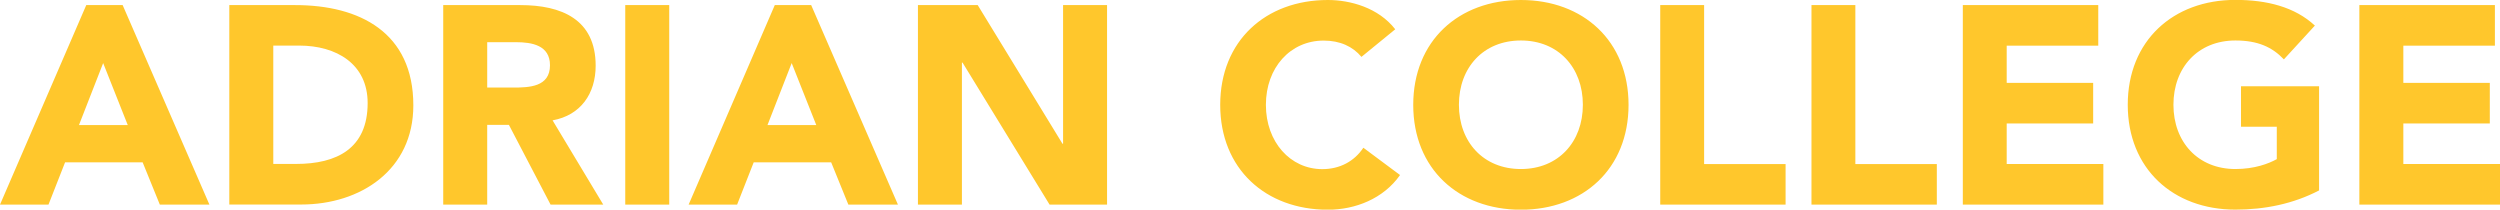 <?xml version="1.0" ?>
<svg xmlns="http://www.w3.org/2000/svg" viewBox="0 0 250.1 20.97" enable-background="new 0 0 250.1 20.97" xml:space="preserve">
	<path fill="#FFC72C" d="M10.32,6.31l-2.42,6.2h4.88L10.32,6.31z M8.63,0.51h3.64l8.68,19.96h-4.96l-1.72-4.23H6.51l-1.66,4.23H0  L8.63,0.51z M27.34,16.4h2.28c4.09,0,7.16-1.55,7.16-6.09c0-3.92-3.13-5.75-6.85-5.75h-2.59V16.4z M22.94,0.51h6.6  c6.43,0,11.81,2.73,11.81,10.03c0,6.46-5.27,9.92-11.22,9.92h-7.19V0.51z M48.74,8.76h2.59c1.61,0,3.69-0.06,3.69-2.23  c0-2-1.8-2.31-3.41-2.31h-2.87V8.76z M44.34,0.51h7.72c4.09,0,7.53,1.41,7.53,6.06c0,2.79-1.49,4.96-4.31,5.47l5.07,8.43h-5.27  l-4.17-7.98h-2.17v7.98h-4.4V0.51z M62.55,0.51h4.4v19.96h-4.4V0.51z M79.2,6.31l-2.42,6.2h4.88L79.2,6.31z M77.51,0.51h3.64  l8.68,19.96h-4.96l-1.72-4.23H75.4l-1.66,4.23h-4.85L77.51,0.51z M91.83,0.51h5.98l8.48,13.87h0.06V0.51h4.4v19.96H105L96.29,6.26  h-0.06v14.21h-4.4V0.51z M136.2,5.69c-0.87-1.04-2.14-1.63-3.78-1.63c-3.33,0-5.78,2.7-5.78,6.43c0,3.72,2.45,6.43,5.64,6.43  c1.77,0,3.21-0.79,4.11-2.14l3.67,2.73c-1.66,2.37-4.48,3.47-7.22,3.47c-6.23,0-10.77-4.09-10.77-10.49  c0-6.4,4.54-10.49,10.77-10.49c2.23,0,5.05,0.76,6.74,2.93L136.2,5.69z M152.15,16.91c3.75,0,6.2-2.71,6.2-6.43  c0-3.72-2.45-6.43-6.2-6.43c-3.75,0-6.2,2.71-6.2,6.43C145.95,14.21,148.4,16.91,152.15,16.91 M152.15,0  c6.23,0,10.77,4.09,10.77,10.49c0,6.4-4.54,10.49-10.77,10.49c-6.23,0-10.77-4.09-10.77-10.49C141.38,4.09,145.92,0,152.15,0   M166.08,0.51h4.4v15.9h8.15v4.06h-12.54V0.51z M181.21,0.51h4.4v15.9h8.15v4.06h-12.54V0.51z M196.35,0.51h13.56v4.06h-9.16v3.72  h8.65v4.06h-8.65v4.06h9.67v4.06h-14.06V0.51z M232,19.05c-2.59,1.35-5.44,1.92-8.37,1.92c-6.23,0-10.77-4.09-10.77-10.49  c0-6.4,4.54-10.49,10.77-10.49c3.16,0,5.95,0.71,7.95,2.57l-3.1,3.38c-1.18-1.24-2.62-1.89-4.85-1.89c-3.75,0-6.2,2.71-6.2,6.43  s2.45,6.43,6.2,6.43c1.92,0,3.33-0.54,4.14-0.99v-3.24h-3.58V8.63H232V19.05z M236.03,0.51h13.56v4.06h-9.16v3.72h8.65v4.06h-8.65  v4.06h9.67v4.06h-14.07V0.51z"/>
</svg>
